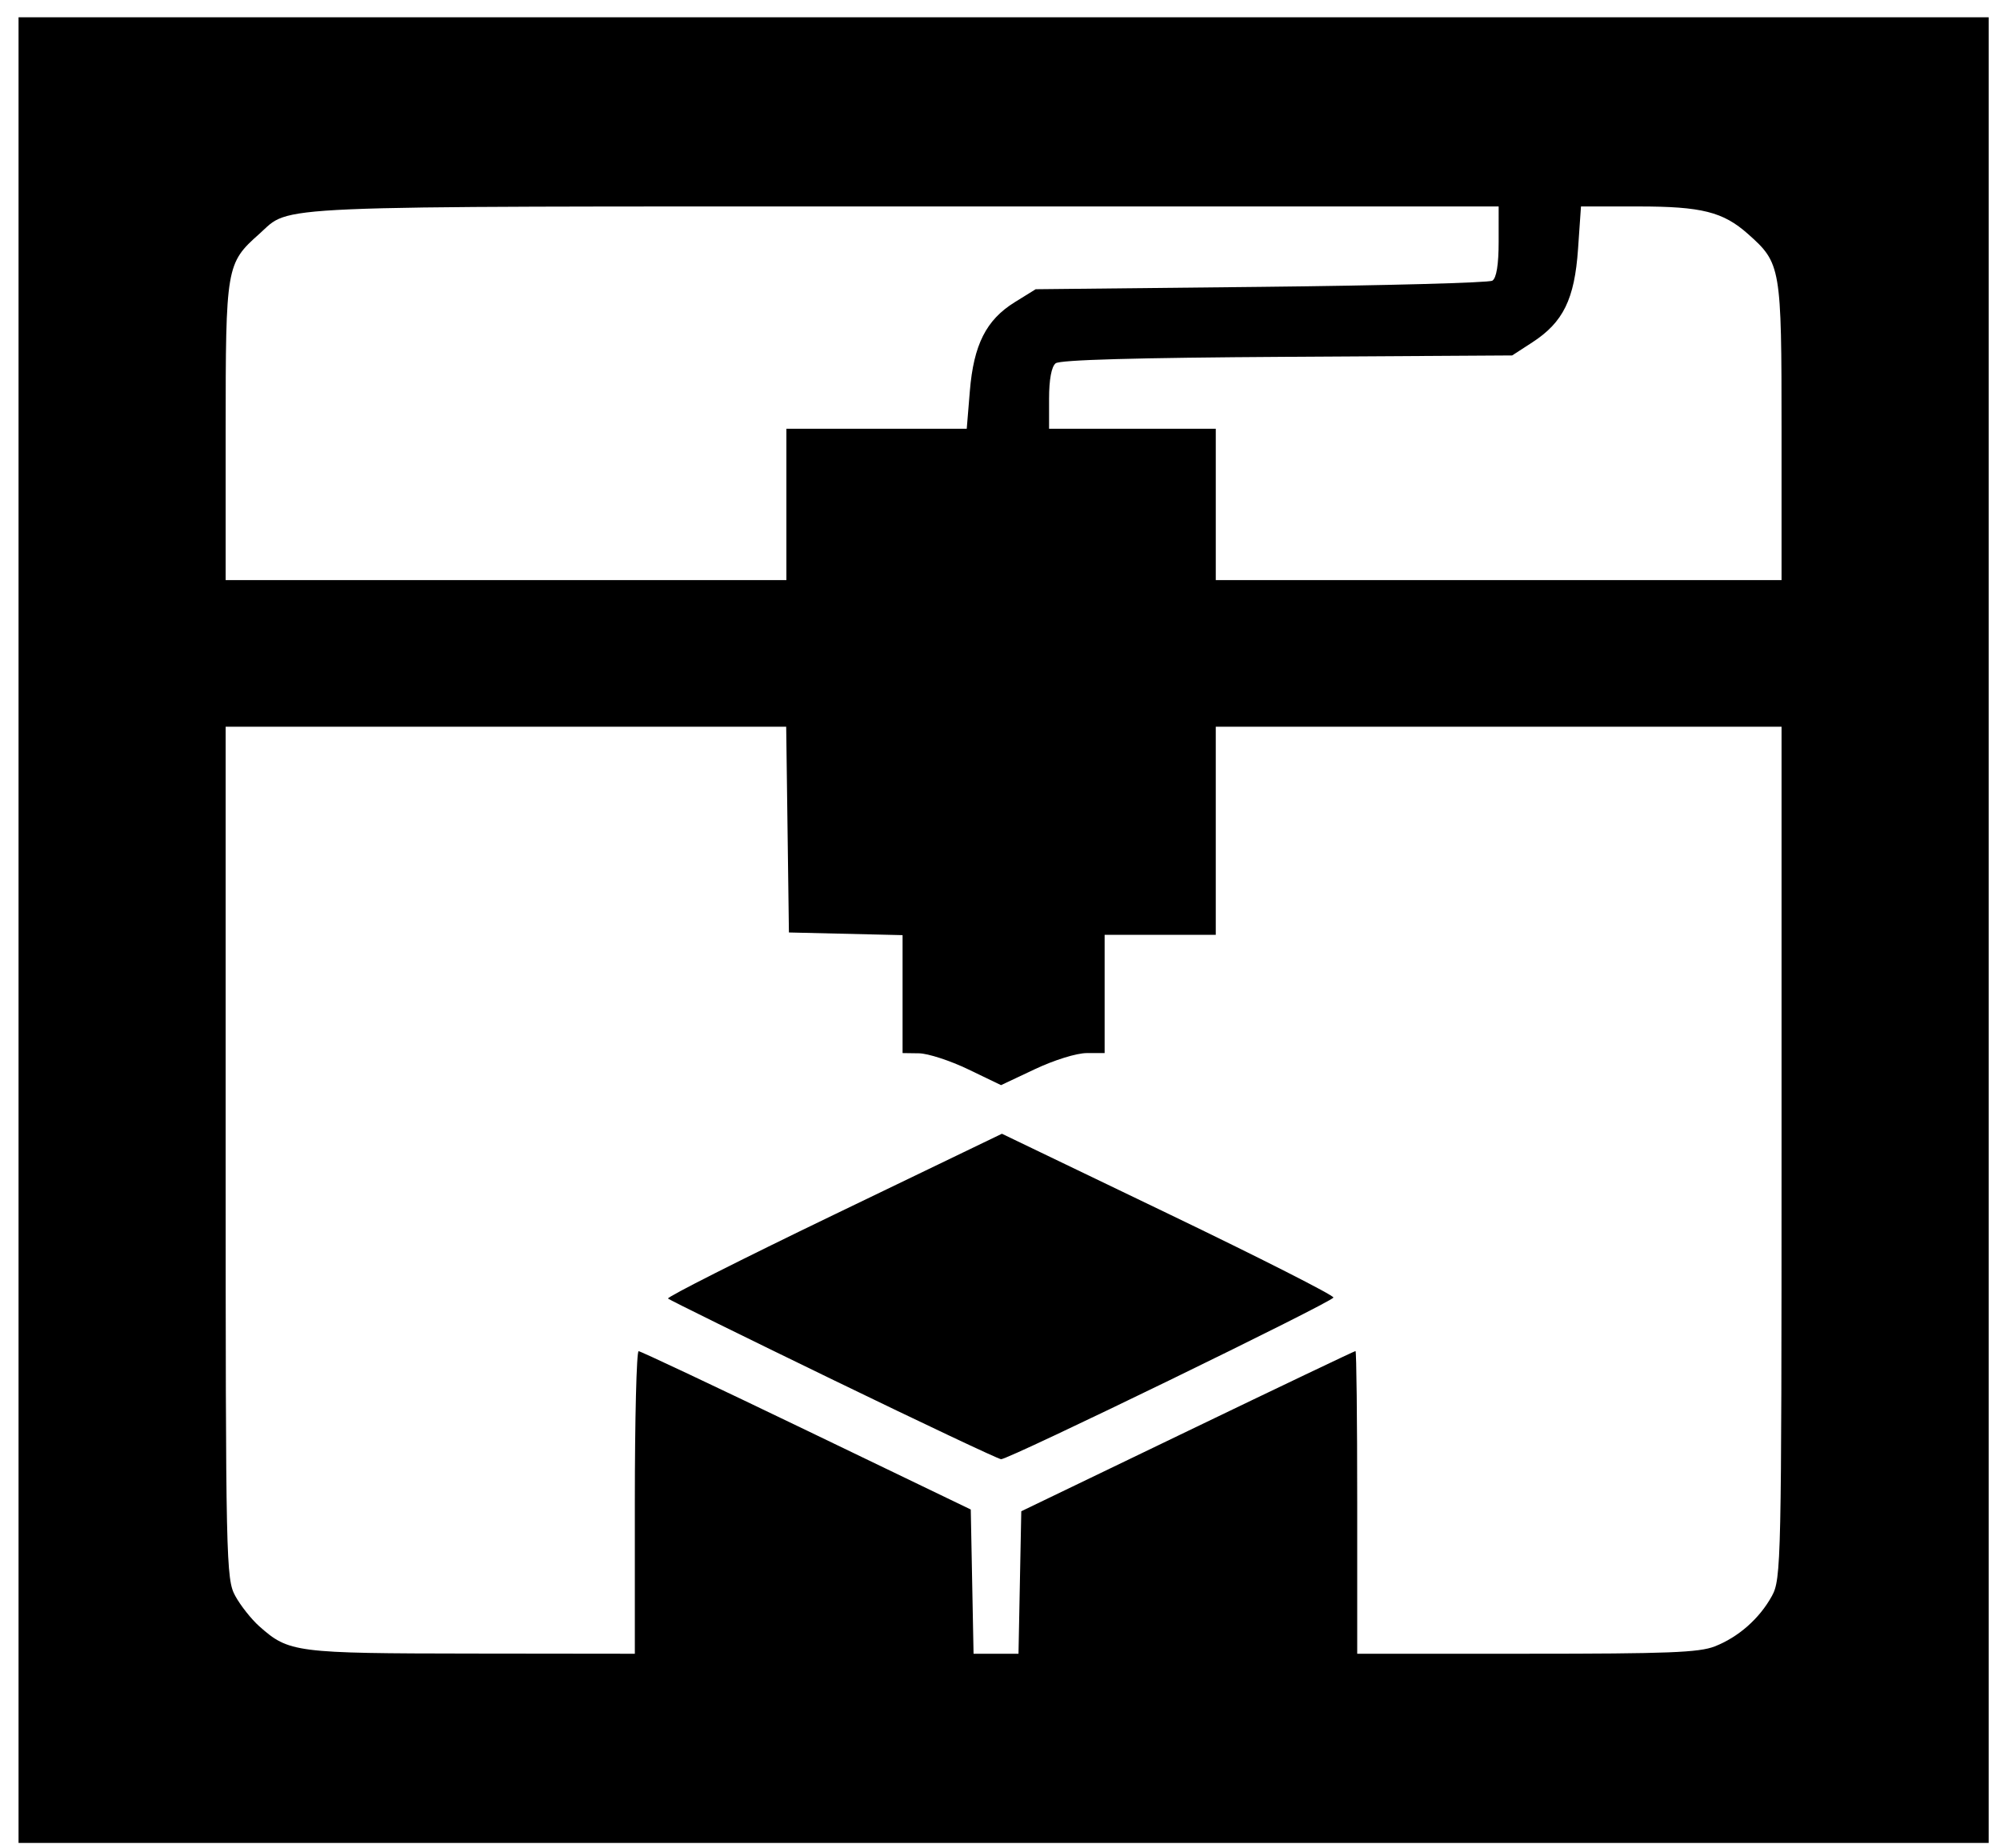 <?xml version="1.0" encoding="UTF-8" standalone="no"?>
<!-- Created with Inkscape (http://www.inkscape.org/) -->

<svg
   xmlns:dc="http://purl.org/dc/elements/1.1/"
   xmlns:cc="http://creativecommons.org/ns#"
   xmlns:rdf="http://www.w3.org/1999/02/22-rdf-syntax-ns#"
   xmlns:svg="http://www.w3.org/2000/svg"
   xmlns="http://www.w3.org/2000/svg"
   xmlns:sodipodi="http://sodipodi.sourceforge.net/DTD/sodipodi-0.dtd"
   xmlns:inkscape="http://www.inkscape.org/namespaces/inkscape"
   id="svg2"
   version="1.1"
   inkscape:version="0.92.3 (2405546, 2018-03-11)"
   width="750"
   height="693"
   viewBox="0 0 750 693"
   sodipodi:docname="3d-print.svg">
  <defs
     id="defs6" />
  <sodipodi:namedview
     pagecolor="#ffffff"
     bordercolor="#666666"
     borderopacity="1"
     objecttolerance="10"
     gridtolerance="10"
     guidetolerance="10"
     inkscape:pageopacity="0"
     inkscape:pageshadow="2"
     inkscape:window-width="1366"
     inkscape:window-height="714"
     id="namedview4"
     showgrid="false"
     inkscape:zoom="0.41858515"
     inkscape:cx="30.857628"
     inkscape:cy="105.14161"
     inkscape:window-x="0"
     inkscape:window-y="0"
     inkscape:window-maximized="1"
     inkscape:current-layer="svg2"
     showguides="true" />
  <path
     style="fill:#000000;stroke-width:1.833"
     d="M 6.954,348.789 V 6.477 H 376.351 745.748 V 348.789 691.102 H 376.351 6.954 Z M 238.064,563.4 c 0,-31.216 0.639,-56.734 1.421,-56.707 0.781,0.028 29.126,13.397 62.987,29.711 l 61.566,29.661 0.523,27.045 0.523,27.045 h 8.426 8.426 l 0.523,-26.717 0.523,-26.717 62.351,-30.04 c 34.293,-16.522 62.637,-30.04 62.987,-30.04 0.35,0 0.636,25.54 0.636,56.756 v 56.756 h 63.521 c 53.142,0 64.672,-0.45 70.564,-2.755 8.881,-3.473 16.773,-10.437 21.424,-18.902 3.479,-6.332 3.615,-12.616 3.615,-166.279 V 272.523 H 561.997 455.913 v 39.02 39.02 h -20.838 -20.838 v 22.171 22.171 h -6.677 c -3.819,0 -12.134,2.573 -19.424,6.01 l -12.747,6.01 -12.306,-5.924 c -6.768,-3.258 -15.076,-5.963 -18.462,-6.01 l -6.157,-0.086 V 372.792 350.679 l -21.311,-0.501 -21.311,-0.501 -0.511,-38.577 -0.511,-38.577 H 189.721 84.622 v 159.698 c 0,153.662 0.137,159.947 3.615,166.279 1.988,3.619 6.038,8.731 8.998,11.36 11.101,9.857 13.4,10.151 79.736,10.227 l 61.093,0.069 z M 312.517,517.505 c -33.546,-16.276 -61.45,-30.021 -62.01,-30.545 -0.559,-0.524 27.384,-14.644 62.098,-31.378 l 63.115,-30.425 62.355,29.992 c 34.295,16.496 62.176,30.64 61.958,31.431 -0.474,1.716 -121.892,60.778 -124.63,60.623 -1.042,-0.059 -29.341,-13.423 -62.887,-29.699 z M 294.894,189.162 v -28.378 h 33.817 33.817 l 1.165,-14.144 c 1.431,-17.373 6.127,-26.674 16.815,-33.299 l 7.872,-4.88 84.44,-0.887 c 46.442,-0.488 85.506,-1.533 86.808,-2.322 1.545,-0.936 2.368,-6.022 2.368,-14.633 V 77.423 H 339.35 c -243.796,0 -229.866,-0.592 -242.115,10.293 -12.414,11.032 -12.613,12.198 -12.613,73.885 v 55.94 H 189.758 294.894 Z m 373.186,-27.562 c 0,-61.687 -0.199,-62.853 -12.613,-73.885 -9.307,-8.27 -17.369,-10.293 -41.034,-10.293 h -21.565 l -1.104,15.959 c -1.301,18.798 -5.555,27.483 -17.149,35.008 l -7.552,4.902 -84.36,0.514 c -56.974,0.347 -85.162,1.137 -86.831,2.434 -1.559,1.212 -2.471,6.094 -2.471,13.232 v 11.312 h 31.257 31.257 v 28.378 28.378 h 106.083 106.083 z"
     id="path823"
     inkscape:connector-curvature="0" />
</svg>
